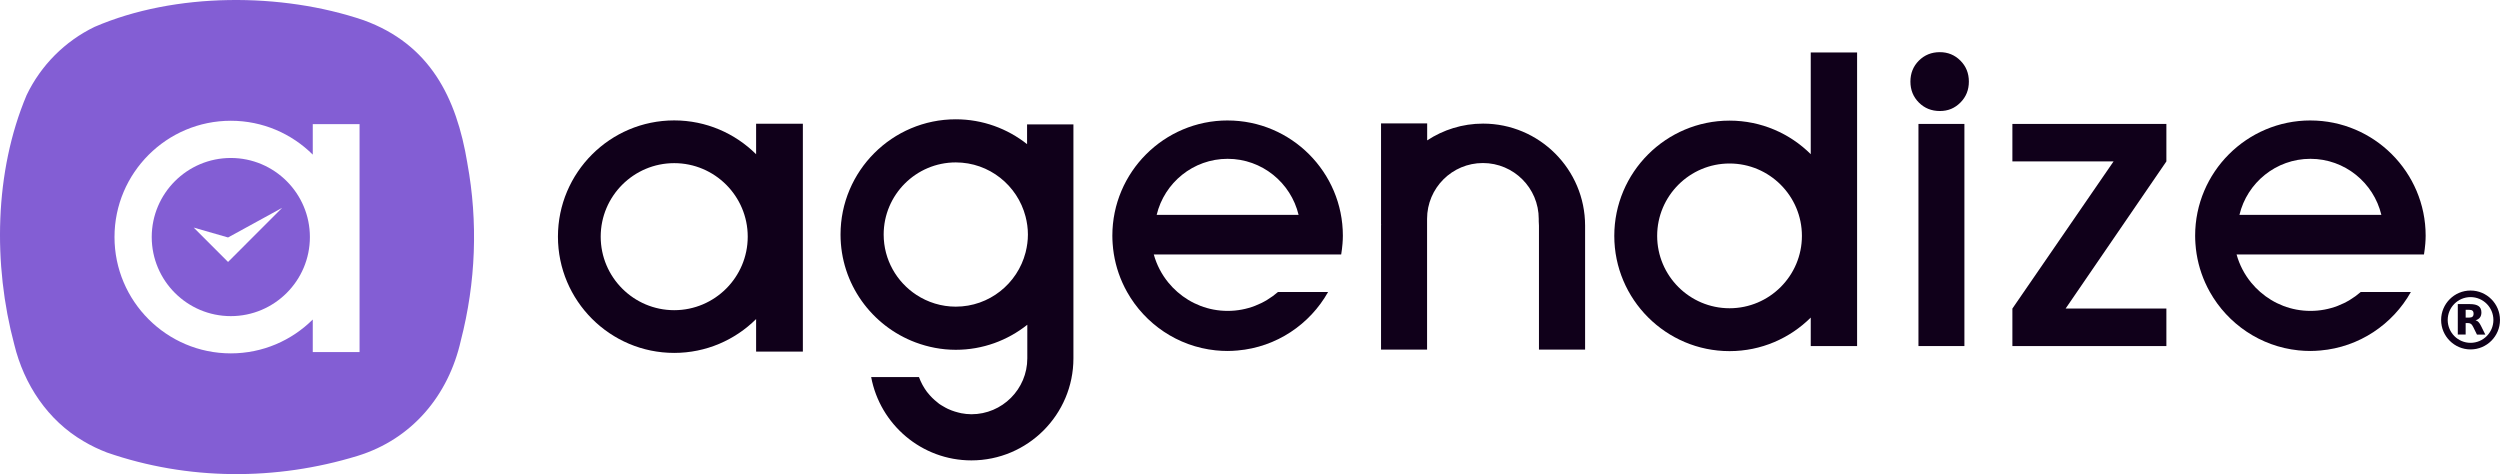 <?xml version="1.0" ?>
<svg xmlns="http://www.w3.org/2000/svg" data-name="Calque 2" viewBox="0 0 1489.14 282.41">
	<defs>
		<style>
      .cls-1 {
        fill: #835ed4;
      }
      .cls-2 {
        fill: #10001a;
      }
    </style>
	</defs>
	<g id="Calque_1-2">
		<g>
			<g>
				<path class="cls-1" d="M278.38,97.17c-6.46-39.24-22.39-70.81-61.74-85.12C167.81-4.56,104.27-4.69,56.35,16c-17.73,8.58-32.02,22.95-40.51,40.68C-3.4,102.32-4.2,157.6,8.51,205.24c5.79,23.76,19.96,45.17,41.28,57.59,4.4,2.62,9.06,4.85,13.91,6.71,48.18,16.72,100.69,16.88,149.24,2.03l.12-.04c32.31-9.98,54.07-35.93,61.43-68.66,8.95-34.68,10.33-70.59,3.88-105.7ZM214.17,209.73h-27.87v-19.41c-12.53,12.46-29.79,20.17-48.81,20.17-38.21,0-69.29-31.08-69.29-69.28s31.08-69.28,69.29-69.28c19.02,0,36.28,7.71,48.81,20.17v-18.18h27.87v135.82Z"/>
				<path class="cls-1" d="M137.49,94.1c-25.98,0-47.11,21.13-47.11,47.1s21.13,47.1,47.11,47.1,47.1-21.13,47.1-47.1-21.13-47.1-47.1-47.1ZM146.58,145.3l-10.74,10.73-20.46-20.47,20.46,5.89,32.25-17.67-21.51,21.51Z"/>
			</g>
			<g>
				<g>
					<g>
						<path class="cls-2" d="M1476.3,191.79c-.51-.51-1.07-.85-1.72-1,1.18-.35,2.04-.93,2.62-1.69.58-.77.86-1.76.86-2.96,0-1.74-.55-3.01-1.67-3.8-1.11-.81-2.85-1.21-5.24-1.21h-7.15v18.15h4.68v-6.86h1.32c.76,0,1.38.18,1.83.51.46.32.92.95,1.36,1.85l2.22,4.51h4.98l-2.55-5.14c-.51-1.06-1.02-1.83-1.53-2.34ZM1472.75,188.63c-.42.37-1.13.56-2.09.56h-1.97v-4.66h1.97c.97,0,1.67.18,2.09.53.42.37.65.95.65,1.78s-.23,1.44-.65,1.8Z"/>
						<g>
							<rect class="cls-2" x="1142.74" y="73.82" width="27.37" height="132.31"/>
							<polygon class="cls-2" points="1198.69 96.15 1258.96 96.15 1198.69 183.8 1198.69 206.13 1290.42 206.13 1290.42 183.8 1230.39 183.8 1290.42 96.15 1290.42 73.82 1198.69 73.82 1198.69 96.15"/>
							<path class="cls-2" d="M1471.6,173.06c-9.67,0-17.53,7.87-17.53,17.54s7.87,17.54,17.53,17.54,17.53-7.87,17.53-17.54-7.87-17.54-17.53-17.54ZM1471.6,204.21c-7.51,0-13.61-6.11-13.61-13.62s6.11-13.62,13.61-13.62,13.61,6.11,13.61,13.62-6.11,13.62-13.61,13.62Z"/>
							<path class="cls-2" d="M1078.58,91.84c-12.42-12.35-29.52-19.99-48.37-19.99-37.85,0-68.65,30.8-68.65,68.65s30.8,68.65,68.65,68.65c18.86,0,35.95-7.65,48.37-19.99v16.97h27.61V31.26h-27.61v60.58ZM1030.21,183.61c-23.77,0-43.11-19.34-43.11-43.11s19.34-43.11,43.11-43.11,43.11,19.34,43.11,43.11-19.34,43.11-43.11,43.11Z"/>
							<path class="cls-2" d="M611.79,85.87c-11.7-9.25-26.44-14.81-42.47-14.81-37.85,0-68.65,30.8-68.65,68.65,0,29.4,18.62,54.48,44.66,64.24,7.49,2.8,15.54,4.41,23.99,4.41,16.09,0,30.88-5.61,42.6-14.92v20.02c0,18.36-14.93,33.29-33.29,33.29-2.08,0-4.1-.25-6.07-.61-.67-.13-1.31-.32-1.97-.48-1.26-.32-2.49-.69-3.68-1.15-.77-.3-1.54-.6-2.27-.95-.97-.45-1.88-.98-2.8-1.52-.8-.48-1.64-.93-2.4-1.48-.41-.29-.75-.64-1.14-.94-2.15-1.67-4.06-3.58-5.74-5.71-.14-.18-.3-.35-.44-.53-.9-1.2-1.7-2.47-2.44-3.79-.12-.22-.25-.45-.37-.68-.72-1.38-1.38-2.81-1.92-4.3h0s-28.47,0-28.47,0c5.26,28.19,30.01,49.62,59.7,49.62,33.51,0,60.77-27.26,60.77-60.77v-37.12h0v-102.26h-27.61v11.79ZM612.28,139.71c0,3.54-.48,6.96-1.29,10.25-.04.17-.09.33-.12.5-4.8,18.49-21.58,32.2-41.55,32.2-8.66,0-16.71-2.6-23.47-7.02-11.72-7.68-19.49-20.91-19.49-35.94,0-23.69,19.27-42.96,42.96-42.96,19.97,0,36.75,13.71,41.55,32.21.89,3.42,1.4,6.99,1.41,10.68,0,.03,0,.05,0,.08Z"/>
							<path class="cls-2" d="M450.38,73.71v18.17c-12.53-12.45-29.77-20.16-48.79-20.16-38.19,0-69.25,31.06-69.25,69.24s31.06,69.25,69.25,69.25c19.01,0,36.26-7.71,48.79-20.16v19.4h27.85V73.71h-27.85ZM401.6,184.76c-24.15,0-43.79-19.64-43.79-43.79s19.64-43.79,43.79-43.79,43.79,19.64,43.79,43.79-19.64,43.79-43.79,43.79Z"/>
						</g>
					</g>
					<path class="cls-2" d="M1155.48,31.07c-4.96,0-9.12,1.68-12.49,5.04-3.36,3.36-5.04,7.53-5.04,12.49s1.68,9.13,5.04,12.49c3.36,3.36,7.52,5.04,12.49,5.04s8.88-1.68,12.25-5.04c3.36-3.36,5.04-7.52,5.04-12.49s-1.68-9.13-5.04-12.49c-3.36-3.36-7.45-5.04-12.25-5.04Z"/>
				</g>
				<path class="cls-2" d="M731.24,71.75c-37.86,0-68.66,30.8-68.66,68.65,0,1.6.07,3.18.18,4.75.56,8.21,2.58,16.02,5.79,23.2.86,1.91,1.79,3.78,2.82,5.6,10.67,18.97,30.08,32.39,52.73,34.74,2.35.24,4.73.37,7.14.37,2.01,0,3.99-.12,5.96-.29,23.15-2.01,43.03-15.54,53.88-34.82h-29.88c-8.02,6.98-18.46,11.24-29.91,11.24s-21.89-4.26-29.9-11.24c-1.96-1.71-3.78-3.58-5.43-5.6-3.98-4.86-6.97-10.55-8.69-16.76h108.49s3.13,0,3.13,0c.35-2.12.61-4.26.79-6.43.12-1.57.21-3.15.21-4.75,0-37.85-30.8-68.65-68.65-68.65ZM688.98,127.97c4.58-19.11,21.77-33.37,42.27-33.37s37.68,14.27,42.26,33.37h-84.53Z"/>
				<path class="cls-2" d="M1376.21,71.75c-37.86,0-68.66,30.8-68.66,68.65,0,1.6.07,3.18.18,4.75.56,8.21,2.58,16.02,5.79,23.2.86,1.91,1.79,3.78,2.82,5.6,10.67,18.97,30.08,32.39,52.73,34.74,2.35.24,4.73.37,7.14.37,2.01,0,3.99-.12,5.96-.29,23.15-2.01,43.03-15.54,53.88-34.82h-29.88c-8.02,6.98-18.46,11.24-29.91,11.24s-21.89-4.26-29.9-11.24c-1.96-1.71-3.78-3.58-5.43-5.6-3.98-4.86-6.97-10.55-8.69-16.76h108.49s3.13,0,3.13,0c.35-2.12.61-4.26.79-6.43.12-1.57.21-3.15.21-4.75,0-37.85-30.8-68.65-68.65-68.65ZM1333.94,127.97c4.58-19.11,21.77-33.37,42.27-33.37s37.68,14.27,42.26,33.37h-84.53Z"/>
				<path class="cls-2" d="M883.39,73.63c-12.29,0-23.72,3.69-33.29,9.99v-10.11h-27.48v59.93h.05c0,.32-.05.63-.05.96v73.83h27.42v-77.86c0-18.37,14.89-33.26,33.26-33.26s33.26,14.89,33.26,33.26v1.4c.07.87.13,1.74.13,2.63v73.83h27.48v-73.83c0-33.51-27.26-60.77-60.77-60.77Z"/>
			</g>
		</g>
	</g>
</svg>